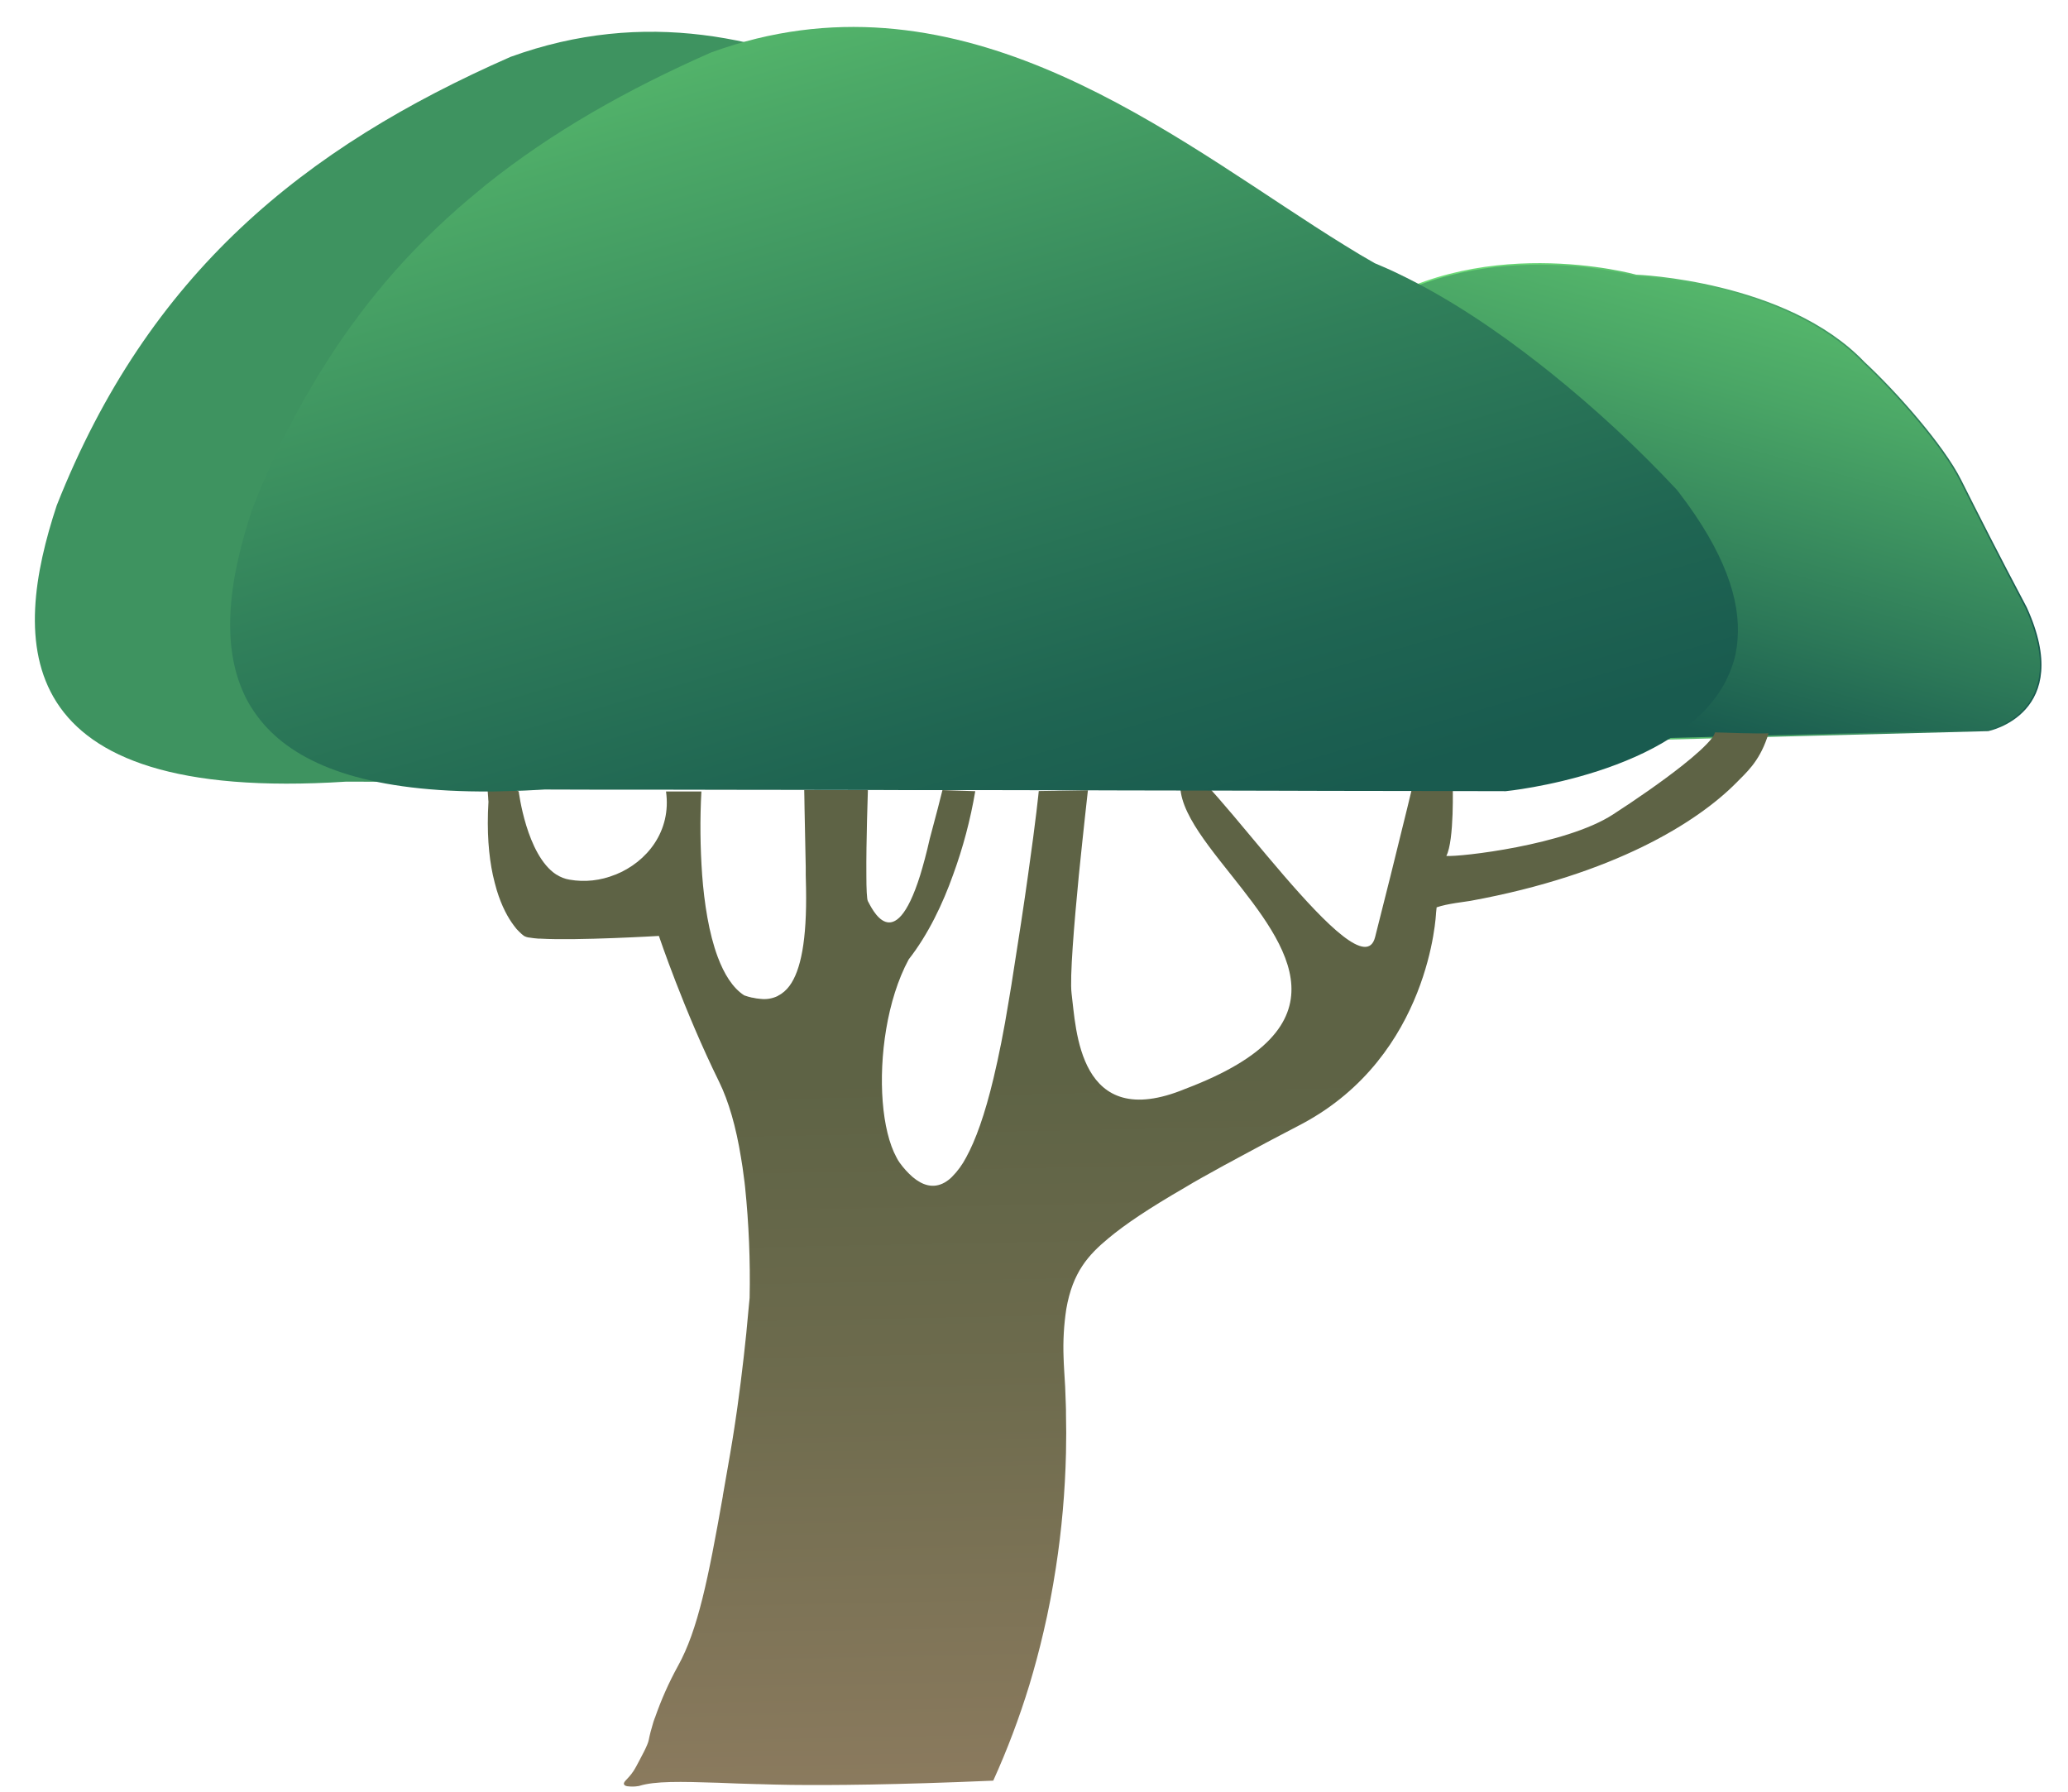 <?xml version="1.0" encoding="utf-8"?>
<!-- Generator: Adobe Illustrator 26.0.3, SVG Export Plug-In . SVG Version: 6.00 Build 0)  -->
<svg version="1.1" id="Layer_1" xmlns="http://www.w3.org/2000/svg" xmlns:xlink="http://www.w3.org/1999/xlink" x="0px" y="0px"
	 viewBox="0 0 1367.5 1184.7" style="enable-background:new 0 0 1367.5 1184.7;" xml:space="preserve">
<style type="text/css">
	.st0{fill:url(#SVGID_1_);stroke:url(#SVGID_00000100379651127021189900000007587933375167925900_);stroke-miterlimit:22.93;}
	.st1{fill:url(#SVGID_00000046322749972631100680000008836859130849778060_);}
	.st2{fill:url(#SVGID_00000076564365506590230690000002585182841498357433_);}
	.st3{fill:url(#SVGID_00000098930079874211220810000006051516235669001131_);}
</style>
<g>
	<g id="Layer_1_00000155112926477446885650000018265317701718866332_">
		
			<linearGradient id="SVGID_1_" gradientUnits="userSpaceOnUse" x1="-3651.032" y1="674.38" x2="-3805.782" y2="1230.309" gradientTransform="matrix(-1 0 0 -1 -2585.39 1184)">
			<stop  offset="7.000000e-02" style="stop-color:#195B4F"/>
			<stop  offset="0.21" style="stop-color:#2C7858"/>
			<stop  offset="0.46" style="stop-color:#4AA666"/>
			<stop  offset="0.68" style="stop-color:#60C770"/>
			<stop  offset="0.86" style="stop-color:#6DDC77"/>
			<stop  offset="0.98" style="stop-color:#72E379"/>
		</linearGradient>
		
			<linearGradient id="SVGID_00000063597383759570020110000016029257154245243008_" gradientUnits="userSpaceOnUse" x1="871.539" y1="851.121" x2="1350.039" y2="851.121" gradientTransform="matrix(1 0 0 -1 0 1184)">
			<stop  offset="0" style="stop-color:#72E379"/>
			<stop  offset="0.15" style="stop-color:#6FDE78"/>
			<stop  offset="0.33" style="stop-color:#66D073"/>
			<stop  offset="0.51" style="stop-color:#57B96C"/>
			<stop  offset="0.7" style="stop-color:#419962"/>
			<stop  offset="0.9" style="stop-color:#277055"/>
			<stop  offset="0.99" style="stop-color:#195B4F"/>
		</linearGradient>
		
			<path style="fill:url(#SVGID_1_);stroke:url(#SVGID_00000063597383759570020110000016029257154245243008_);stroke-miterlimit:22.93;" d="
			M995.2,491.2c5.6,0,319.5-8.3,319.5-8.3s56.9-11.3,25.1-81.1c-18.5-34.9-32-61.6-43.3-84.1c-11.6-23.2-42.9-58.5-63.9-78
			c-51.6-54-150.7-57.6-150.7-57.6l0,0c0,0-106.7-29.9-186.2,28.8c-8.9,6.5-13.2,10.1-16.6,16.2c-36.7,66.4,77.5,260.4,77.5,260.4
			L995.2,491.2z"/>
		
			<linearGradient id="SVGID_00000048500789754259107050000011988387281179637919_" gradientUnits="userSpaceOnUse" x1="23.075" y1="914.443" x2="1008.698" y2="914.443" gradientTransform="matrix(1 0 0 -1 0 1184)">
			<stop  offset="0.15" style="stop-color:#3E9360"/>
			<stop  offset="0.18" style="stop-color:#3E9360"/>
			<stop  offset="1" style="stop-color:#3E9360"/>
		</linearGradient>
		<path style="fill:url(#SVGID_00000048500789754259107050000011988387281179637919_);" d="M968.8,321.8c0,0-96.4-105.8-197.5-147.3
			C661,112.3,514.8-26.7,337.6,37.6C200.8,97.7,98.2,180.7,37.5,334.2C8,423.5,3.3,531.3,228.8,516.8l628.1,1.3
			C856.9,518.1,1102.6,494,968.8,321.8z"/>
		
			<linearGradient id="SVGID_00000014600520247448607560000007428343579499336354_" gradientUnits="userSpaceOnUse" x1="759.765" y1="-40.97" x2="742.425" y2="847.12" gradientTransform="matrix(1 0 0 -1 0 1184)">
			<stop  offset="0" style="stop-color:#907D61"/>
			<stop  offset="0.36" style="stop-color:#6D6B4D"/>
			<stop  offset="0.58" style="stop-color:#5E6345"/>
		</linearGradient>
		<path style="fill:url(#SVGID_00000014600520247448607560000007428343579499336354_);" d="M1169.5,484.8c-0.3,1.1-0.7,2.1-1,3.1
			c-5.6,16.2-14,23.1-20.3,29.6c-25.9,26.2-81.1,60.8-175.8,78.1c-3.1,0.6-15.3,1.8-22.4,4.3c0,0.3-0.4,3.8-0.4,3.8
			s-3.7,94-88.5,139.3c-16,8.3-30.1,15.8-42.6,22.6c-3.1,1.7-6,3.3-8.9,4.8c-5.2,2.9-10,5.6-14.6,8.1c-4,2.2-7.7,4.4-11.2,6.5
			c-24.7,14.3-39.9,24.6-50.7,33.6c-13.4,11.1-23.8,22.5-28,46.9c-1.6,10.5-2.2,21.1-1.8,31.8c0.1,2.8,0.2,5.7,0.4,8.7
			c0.5,7,0.9,14.7,1.1,23c0.1,1.9,0.1,4,0.1,6c0.2,8.1,0.2,16.7,0,25.7c-0.6,25.4-2.8,50.8-6.7,75.9c-2.3,14.9-5,29-8.1,42.1
			c-2.9,12.6-6.1,24.3-9.4,35.3c-6.6,21.6-14.6,42.8-23.9,63.3c-65.1,2.8-106.9,3.1-133.7,2.8c-7.5-0.1-14.6-0.3-21.3-0.5h-0.8
			c-9.5-0.2-18.1-0.6-25.9-0.9c-25.3-0.8-42-1.2-52.5,2.1c-0.2,0-0.3,0.1-0.5,0.1c0,0-0.1,0-0.1,0c-2.3,0.4-4.7,0.4-7.1,0.1h-0.1
			c-1.1-0.2-2-0.6-2.2-1.4c-0.6-2,3.9-3.8,8-11.5c3.8-7.2,7.7-14.1,8.4-17.7s1.6-7,2.7-10.6l0,0c0.3-1.1,0.6-2.1,1-3.1
			c0.1-0.3,0.2-0.7,0.4-1c4.1-11.8,9.2-23.3,15.2-34.2c13.2-23.7,20.1-58,29.7-112.4c0-0.1,0-0.2,0-0.3c1-5.8,2.1-11.9,3.2-18.3
			c0.5-3.1,1.1-6.4,1.7-9.8c1-5.6,1.9-11.6,2.9-17.9c0-0.1,0-0.1,0-0.2c0-0.2,0-0.3,0.1-0.5c0.4-2.8,0.9-5.8,1.3-8.8
			c0.2-1.4,0.4-2.8,0.6-4.3c1.4-9.9,2.7-20.5,4-31.8c1.2-10.1,2.2-20.6,3.2-31.8c0.2-2.4,0.5-4.8,0.7-7.3c0.5-24.4-0.5-48.9-3-73.2
			c-0.2-2.2-0.5-4.3-0.8-6.5c-0.5-4.5-1.2-8.8-1.9-13c-3.3-20.5-8.2-37.3-14.4-50c-23.4-47.5-39.9-96.6-39.9-96.6
			s-54.1,3.2-78.2,1.8c-0.4,0-0.9,0-1.3,0c-2.4-0.2-4.4-0.4-6-0.7c0,0,0,0-0.1,0c-1.2-0.1-2.5-0.5-3.6-1.1c-1.1-0.8-2.1-1.7-3.1-2.7
			c-1.3-1.2-2.4-2.5-3.4-3.9c-0.1-0.1-0.2-0.2-0.3-0.4c-3.7-4.9-7.9-12.4-11.2-23.2c-0.9-3.1-1.8-6.5-2.6-10.1
			c-2.7-12.6-4.1-28.5-2.9-48.5c-0.1-1-0.2-2-0.2-2.8l-0.9-11.8l21.1,7.8c0,0,5.1,42.1,24.8,55h0.1c2.6,1.7,5.6,2.9,8.7,3.4
			c10.2,1.8,20.6,0.6,30.2-3.3h0.1c21-8.4,37.2-28.9,33.5-55h23.4c-1,18.4-0.8,36.8,0.5,55.2c1.4,18.5,4.4,38.4,10.3,54.2
			c4.2,11.2,9.8,20.4,17.5,25.4c1.7,0.6,3.4,1.1,5.2,1.5h0.3c1.7,0.4,3.4,0.7,5.1,0.8c3.9,0.5,7.8-0.1,11.4-1.8
			c0.1,0,0.2-0.1,0.3-0.2c3-1.5,5.6-3.8,7.6-6.5c7.6-10.2,11.6-30.5,11-64.5c-0.1-3.1-0.1-6.1-0.2-8.9c0-1.3,0-2.5,0-3.7v-1.4
			c-0.4-20-0.6-32.2-0.8-39.5c0-0.1,0-0.2,0-0.3c0-2.7-0.1-4.8-0.1-6.3l-0.1-5l42.1,0.1c0,0-1.2,34.5-1,56.2c0,9.1,0.3,16,1,17.2
			c2.2,3.8,17.2,38.3,34.6-17.2c2-6.6,4.2-14.6,6.3-24c4.4-16.4,7-26.4,8.4-32.2l21.7,0.7c-3.2,18.9-8.1,37.4-14.7,55.4
			c-6.7,18.8-16.3,39.2-29.3,55.8c-7.2,13.3-12.1,29.5-14.9,46.1c-5.5,32.7-2.9,67,6.8,84.8c0.6,1.2,1.3,2.4,2.1,3.5
			c2.5,3.5,5.4,6.7,8.6,9.5c6.4,5.4,13.6,7.9,21.2,3.6c1.7-1,3.3-2.2,4.7-3.6c3.8-3.8,7-8.2,9.5-13c6.1-11.1,12.3-28,18.1-52.4
			c3.4-14.2,6.8-31,10-50.8c0.7-4.1,1.3-8.1,2-12v-0.1c4.6-28.9,8.2-52.6,10.8-71.3c5.4-37.9,7.1-55.6,7.1-55.6l32.5-0.5
			c0,0-3,26.5-6,56.2c-3.1,32-6.1,67.8-4.8,78.2c3,22.7,4.2,92.4,75.2,63c109-41.2,67.8-94.2,30.6-141.1
			c-20.9-26.3-40.6-50.6-31.8-69.8c3.6-8,35.4,34,66.4,69.9c28.1,32.5,55.4,60.1,60.3,40.7c3.8-15.1,7.2-28.6,10.2-40.5
			c9.6-38.5,14.7-59.9,14.7-59.9l26.4-0.9c0,0,1.2,37.5-4.2,47.6c8.5,0.8,79-7.1,110.2-27.4c15-9.7,32.4-21.7,45.9-32.4
			c8.7-6.9,15.7-13.2,19.3-17.8c1-1.2,1.8-2.6,2.3-4.1C1140.9,484.4,1162.4,485.2,1169.5,484.8z"/>
		
			<linearGradient id="SVGID_00000162326563343438688870000001203590497478752392_" gradientUnits="userSpaceOnUse" x1="715.198" y1="544.952" x2="465.278" y2="1405.082" gradientTransform="matrix(1 0 0 -1 0 1184)">
			<stop  offset="7.000000e-02" style="stop-color:#195B4F"/>
			<stop  offset="0.19" style="stop-color:#1F6552"/>
			<stop  offset="0.4" style="stop-color:#307F5A"/>
			<stop  offset="0.67" style="stop-color:#4CA967"/>
			<stop  offset="0.98" style="stop-color:#72E379"/>
		</linearGradient>
		<path style="fill:url(#SVGID_00000162326563343438688870000001203590497478752392_);" d="M1149,422.4L1149,422.4
			c-0.2,3.5-0.7,6.9-1.4,10.3v0c-1.3,6-3.5,11.9-6.3,17.4c-31.5,61.8-145.6,73-145.6,73l-47.5-0.1l-70.4-0.1l-34.5-0.1l-43.5-0.1
			l-57.5-0.1l-33.6-0.1l-49.6-0.1h-21.8h-13.3h-22.3l-26.7-0.1h-13.5l-61-0.1h-7.4l-57.5-0.1l0,0h-38.9h-0.1l-35.4-0.1h-1.1
			c-1.8,0.1-3.6,0.2-5.3,0.3h-0.2c-9.9,0.6-19.4,0.8-28.4,1c0,0-0.1,0-0.1,0c-1.5,0-2.9,0-4.3,0h-4.2c-76.3-0.5-120.1-18-143.2-44.5
			l0,0c-3.1-3.6-6-7.5-8.5-11.5v0c-1.9-3.1-3.6-6.2-5-9.5l0,0c-7-15.6-9.3-32.9-8.6-50.9v0c0.9-23.1,6.9-47.3,14.5-70.3
			c11.2-28.9,24.8-56.8,40.7-83.5c1.6-2.8,3.3-5.5,5-8.2c12.9-20.9,27.4-40.9,43.4-59.6c1.6-1.9,3.3-3.8,4.9-5.7
			c17.4-19.6,36.4-37.7,56.7-54.2c1.4-1.2,2.8-2.3,4.2-3.5c43.6-34.8,93.3-62.9,148.5-87.2c9.9-3.6,20-6.7,30.2-9.2
			c155.5-37.9,286.2,73.5,388.8,136.7c6.7,4.2,13.3,8.1,19.8,11.8c5.5,2.3,11,4.7,16.5,7.4c32.8,15.8,64.6,37.4,92.2,59
			c2.6,2,5.1,4,7.6,6l0,0c29.6,23.8,57.5,49.6,83.4,77.3c0.5,0.7,1,1.3,1.5,1.9v0C1140.6,365.2,1151,396.9,1149,422.4z"/>
	</g>
</g>
</svg>
